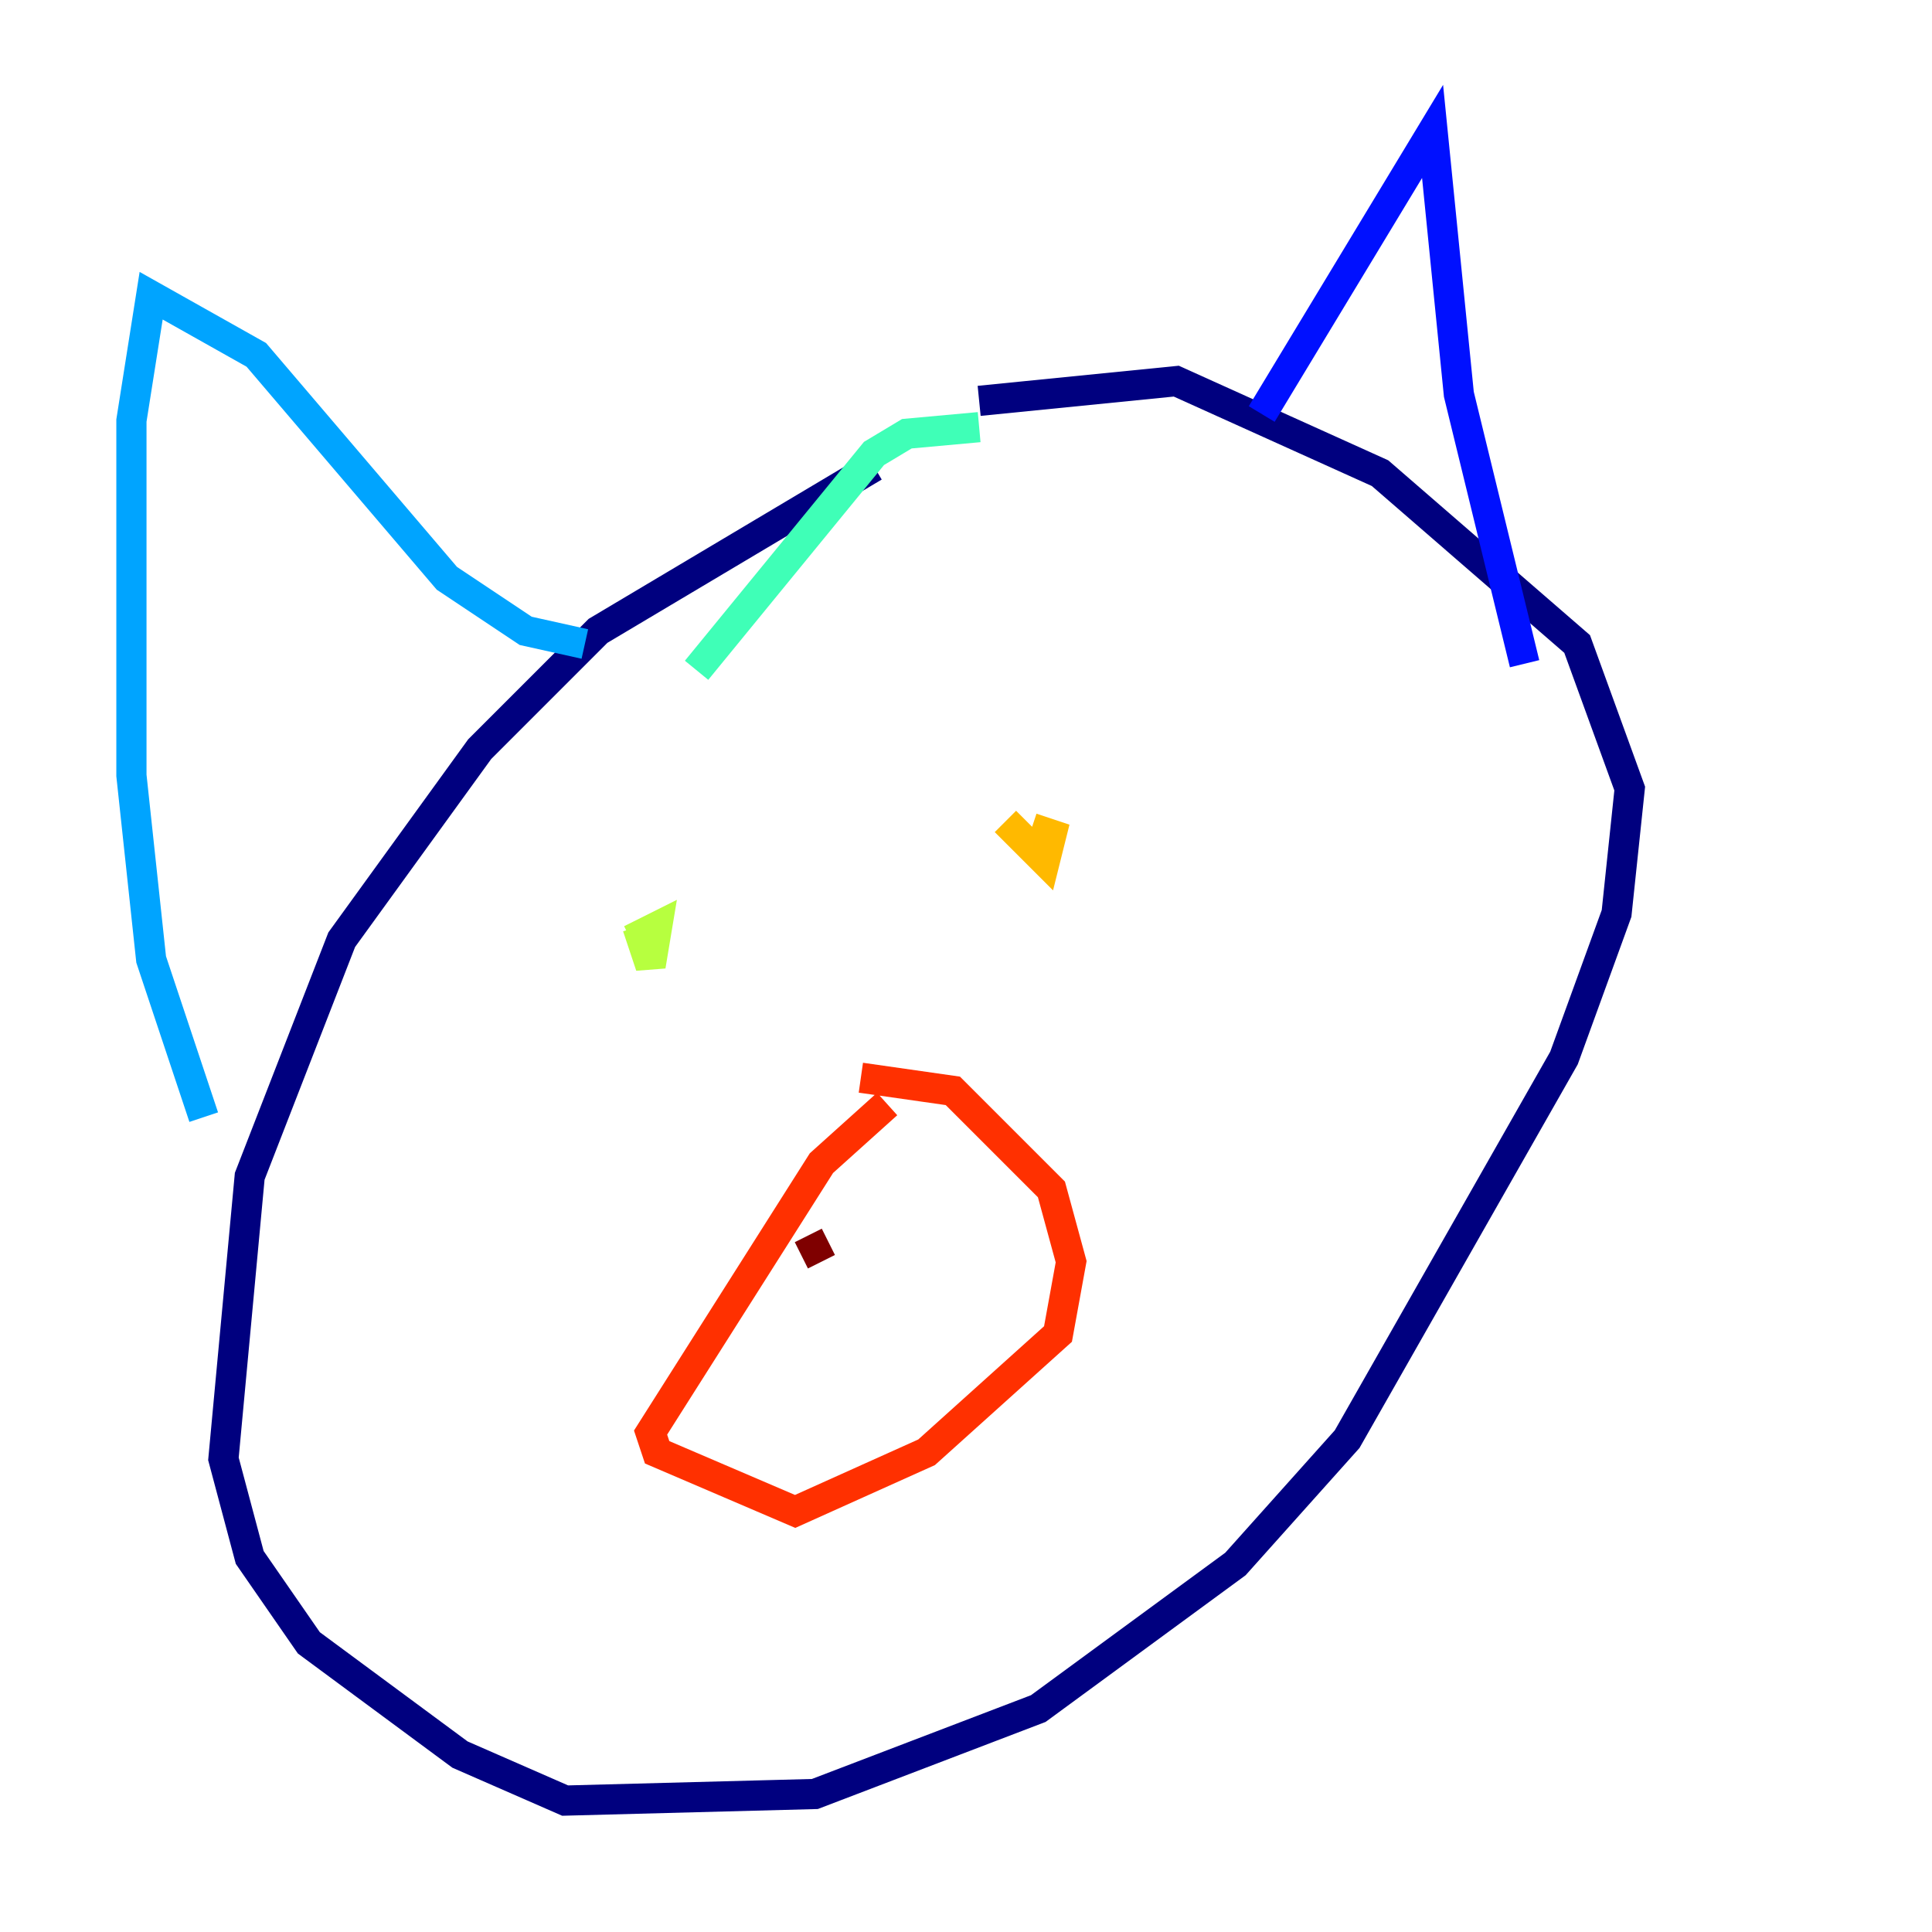 <?xml version="1.0" encoding="utf-8" ?>
<svg baseProfile="tiny" height="128" version="1.2" viewBox="0,0,128,128" width="128" xmlns="http://www.w3.org/2000/svg" xmlns:ev="http://www.w3.org/2001/xml-events" xmlns:xlink="http://www.w3.org/1999/xlink"><defs /><polyline fill="none" points="57.905,30.912 39.619,41.796 31.782,49.633 22.64,62.258 16.544,77.932 14.803,96.653 16.544,103.184 20.463,108.844 30.476,116.245 37.442,119.293 53.986,118.857 68.789,113.197 81.85,103.619 89.252,95.347 103.619,70.095 107.102,60.517 107.973,52.245 104.49,42.667 91.429,31.347 77.932,25.252 64.871,26.558" stroke="#00007f" stroke-width="2" /><polyline fill="none" points="83.592,27.429 94.912,8.707 96.653,26.122 101.007,43.973" stroke="#0010ff" stroke-width="2" /><polyline fill="none" points="38.748,42.667 34.83,41.796 29.605,38.313 16.98,23.51 10.014,19.592 8.707,27.864 8.707,51.374 10.014,63.565 13.497,74.014" stroke="#00a4ff" stroke-width="2" /><polyline fill="none" points="64.871,28.299 60.082,28.735 57.905,30.041 46.15,44.408" stroke="#3fffb7" stroke-width="2" /><polyline fill="none" points="42.231,61.388 43.102,64.0 43.537,61.388 41.796,62.258" stroke="#b7ff3f" stroke-width="2" /><polyline fill="none" points="66.612,54.422 69.225,57.034 69.66,55.292 68.354,54.857" stroke="#ffb900" stroke-width="2" /><polyline fill="none" points="58.776,73.143 54.422,77.061 43.102,94.912 43.537,96.218 52.68,100.136 61.388,96.218 70.095,88.381 70.966,83.592 69.66,78.803 63.129,72.272 57.034,71.401" stroke="#ff3000" stroke-width="2" /><polyline fill="none" points="53.551,81.85 54.422,83.592" stroke="#7f0000" stroke-width="2" /></svg>